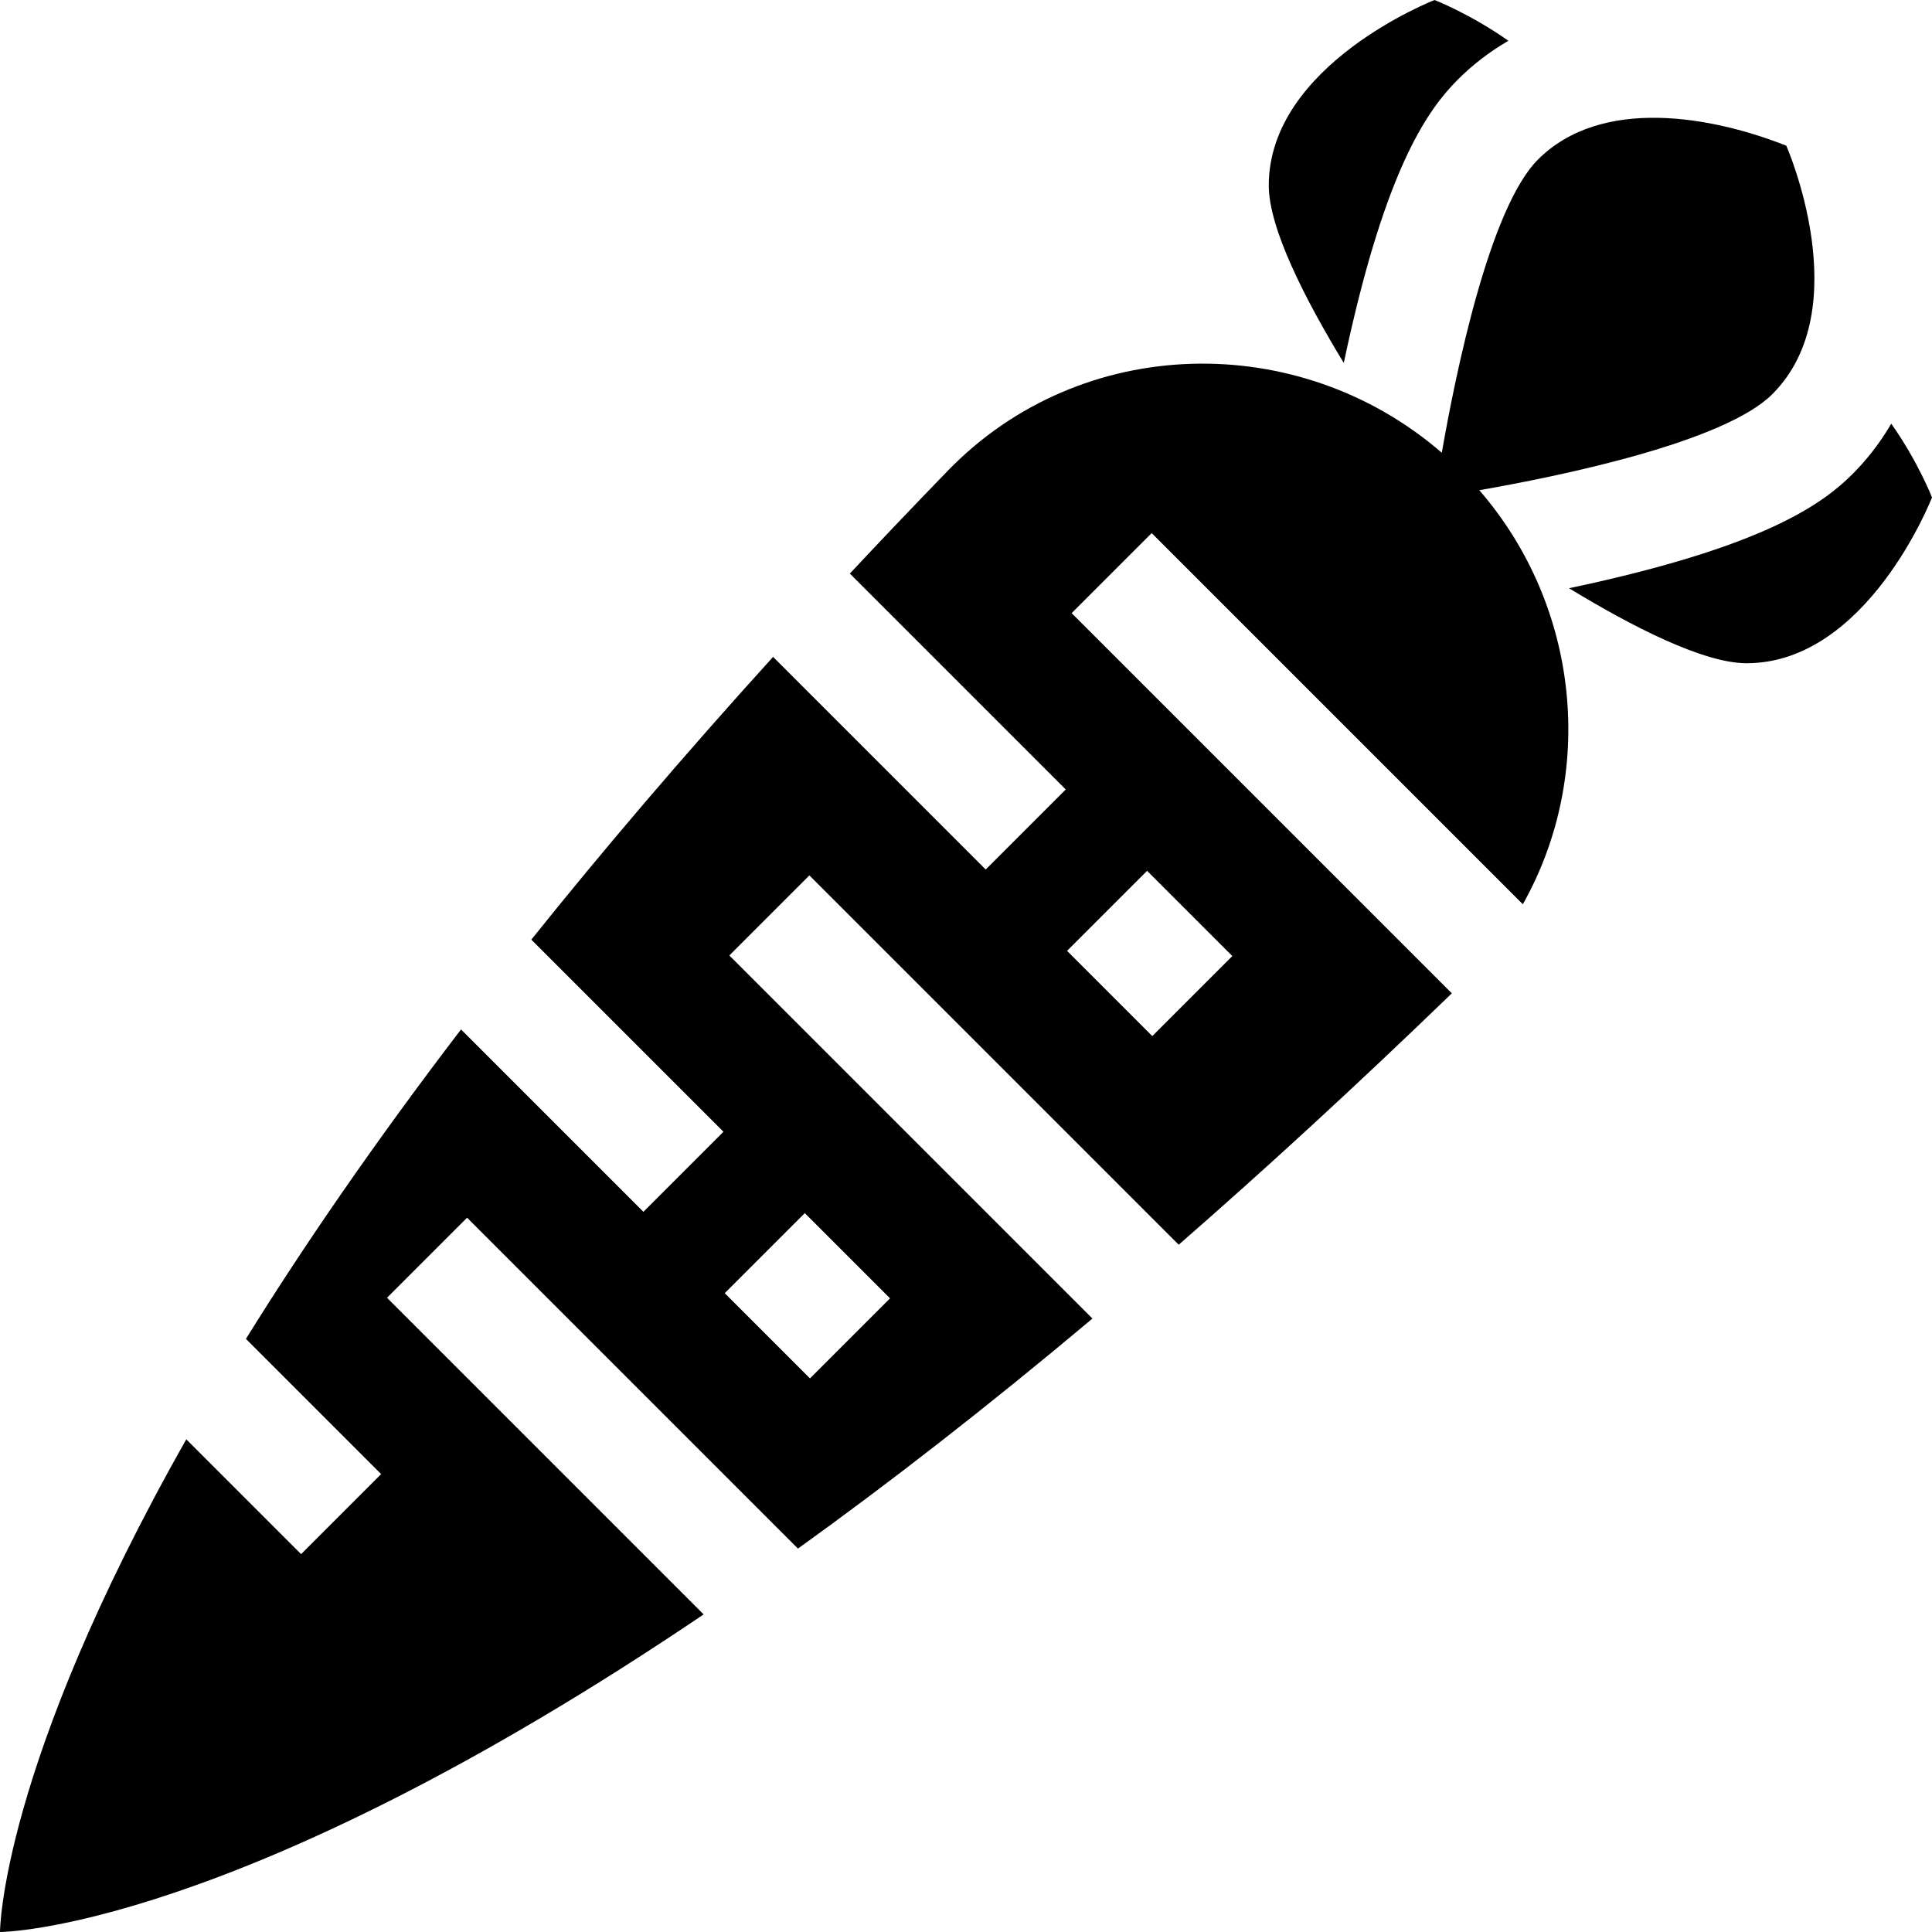<svg id="Capa_1" enable-background="new 0 0 512 512" height="512" viewBox="0 0 512 512" width="512" xmlns="http://www.w3.org/2000/svg"><g><path d="m469.704 104.438c22.679-22.679 3.686-65.828 3.686-65.828-19.554-7.735-48.955-13.187-65.828 3.686-12.818 12.817-21.765 56.431-25.473 77.687-37.846-32.758-95.556-31.684-130.909 4.765-8.974 9.253-17.617 18.332-25.962 27.251l57.218 57.217-21.213 21.213-56.349-56.348c-24.075 26.55-45.322 51.527-64.072 74.933l50.918 50.917-21.213 21.213-48.334-48.333c-23.088 30.208-41.813 57.541-56.999 82.006l35.83 35.83-21.213 21.213-30.424-30.424c-49.36 87.194-49.367 130.564-49.367 130.564s61.894-.003 186.477-84.17l-83.913-83.913 21.213-21.213 87.69 87.69c23.966-17.233 49.978-37.389 78.042-60.963l-96.229-96.229 21.213-21.213 97.874 97.875c22.863-19.941 46.993-42.077 72.382-66.623l-100.754-100.755 21.213-21.213 98.36 98.36c19.392-34.448 15.28-78.74-11.536-109.725 21.261-3.71 64.858-12.656 77.672-25.47zm-256.423 217.054 22.584 22.585-21.214 21.213-22.584-22.585zm90.715-90.715 22.585 22.585-21.213 21.213-22.585-22.585z"/><path d="m358.213 86.706c10.055-43.281 20.318-57.805 28.136-65.623 4.017-4.016 8.504-7.445 13.398-10.272-10.129-7.133-19.57-10.811-19.57-10.811s-43.941 17.081-43.941 49.154c0 11.364 9.635 30.206 19.88 47.036.646-3.069 1.345-6.248 2.097-9.484z"/><path d="m501.204 112.273c-3.172 5.46-6.784 9.876-10.286 13.378-7.818 7.818-22.342 18.082-65.623 28.136-3.236.752-6.415 1.451-9.484 2.097 16.83 10.245 35.672 19.88 47.036 19.88 32.073 0 49.154-43.941 49.154-43.941s-3.674-9.429-10.797-19.55z"/></g></svg>
